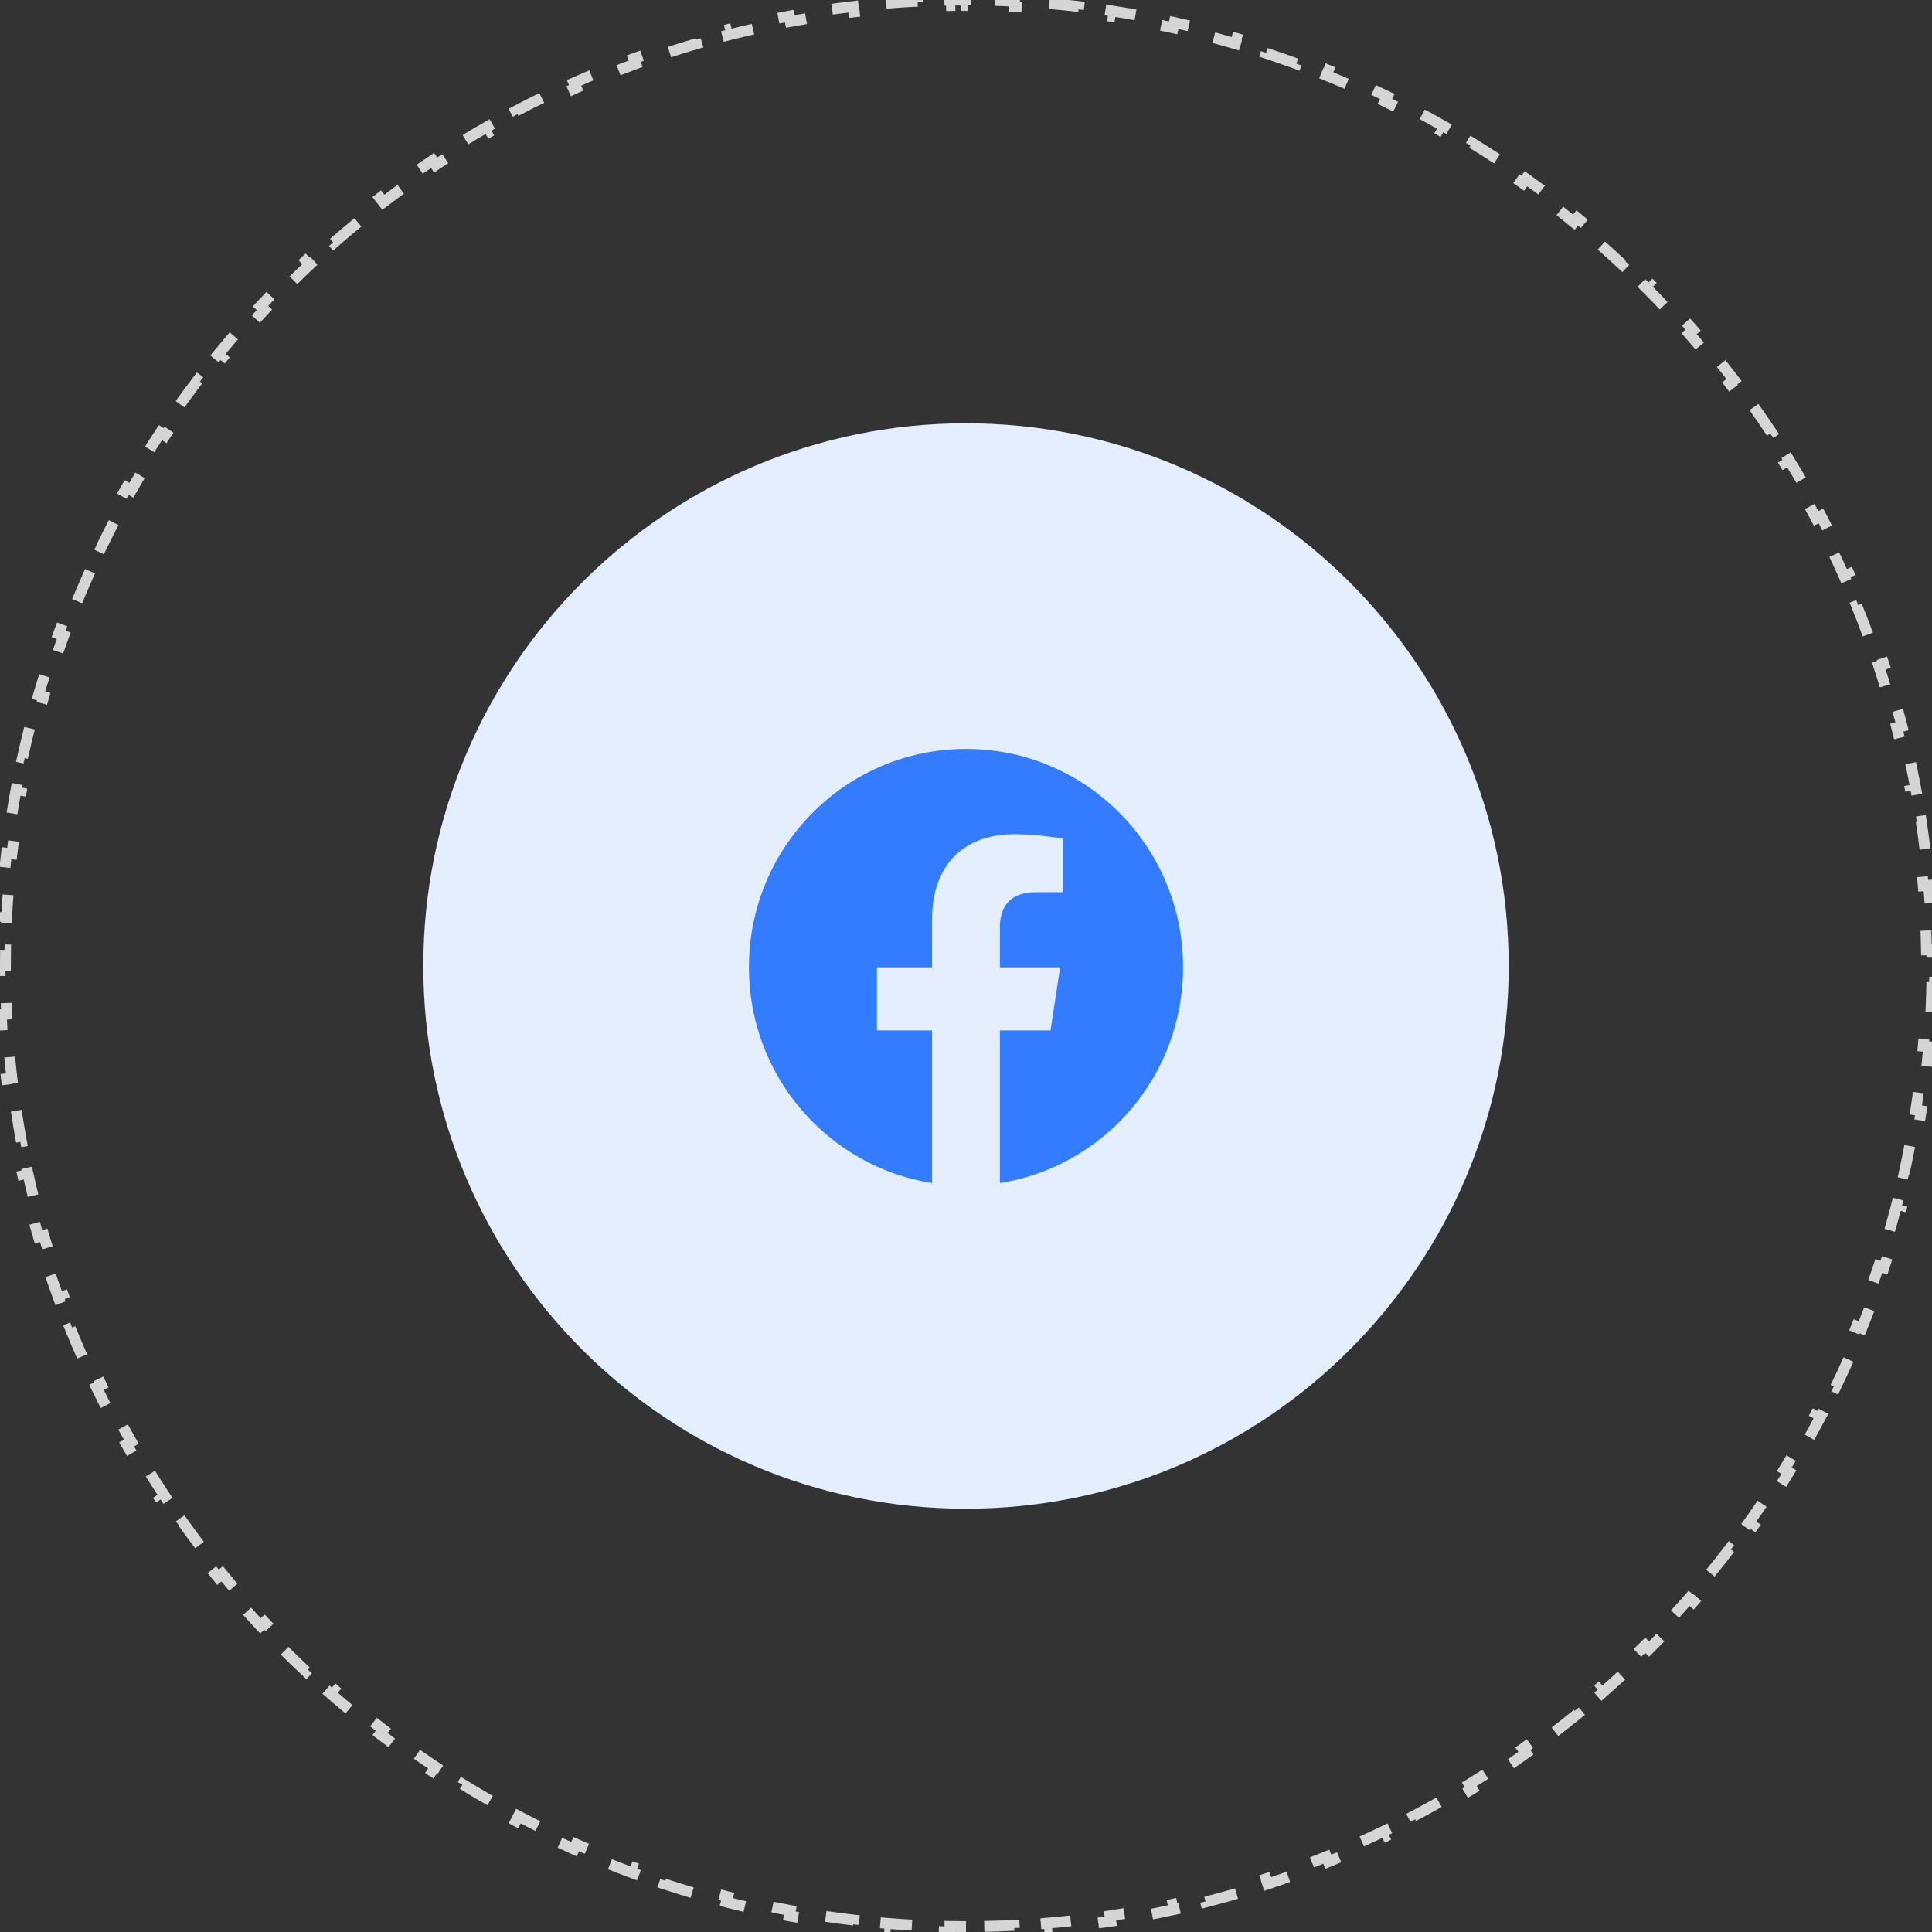 <svg width="178" height="178" viewBox="0 0 178 178" fill="none" xmlns="http://www.w3.org/2000/svg">
<rect x="0" y="0" width="178" height="178" fill="#333333" stroke="none"/>
<path fill-rule="evenodd" clip-rule="evenodd" d="M89 139C116.614 139 139 116.614 139 89C139 61.386 116.614 39 89 39C61.386 39 39 61.386 39 89C39 116.614 61.386 139 89 139Z" fill="#E5EEFF"/>
<path d="M89 177.5C88.504 177.5 88.009 177.496 87.515 177.488L87.507 177.988C86.513 177.971 85.524 177.939 84.539 177.89L84.563 177.391C83.574 177.342 82.588 177.277 81.607 177.196L81.566 177.694C80.575 177.612 79.588 177.514 78.607 177.4L78.665 176.903C77.683 176.789 76.707 176.659 75.736 176.513L75.661 177.007C74.677 176.859 73.698 176.695 72.724 176.515L72.815 176.023C71.843 175.844 70.877 175.648 69.917 175.437L69.809 175.926C68.839 175.713 67.875 175.484 66.918 175.239L67.041 174.755C66.083 174.51 65.131 174.25 64.186 173.974L64.046 174.454C63.092 174.176 62.145 173.883 61.205 173.574L61.361 173.099C60.423 172.791 59.492 172.467 58.569 172.129L58.397 172.599C57.464 172.257 56.538 171.9 55.619 171.528L55.807 171.065C54.892 170.694 53.984 170.309 53.084 169.909L52.881 170.366C51.974 169.963 51.075 169.545 50.185 169.113L50.403 168.663C49.515 168.231 48.635 167.786 47.764 167.326L47.53 167.768C46.652 167.305 45.783 166.828 44.923 166.336L45.171 165.902C44.314 165.413 43.466 164.91 42.628 164.393L42.365 164.818C41.521 164.298 40.685 163.763 39.859 163.215L40.136 162.799C39.314 162.253 38.501 161.694 37.698 161.122L37.408 161.53C36.6 160.954 35.803 160.365 35.015 159.763L35.319 159.366C34.535 158.767 33.761 158.156 32.998 157.531L32.682 157.918C31.914 157.29 31.157 156.65 30.411 155.997L30.74 155.62C29.998 154.971 29.267 154.309 28.547 153.636L28.206 154.001C27.481 153.323 26.769 152.634 26.067 151.932L26.421 151.579C25.724 150.882 25.038 150.173 24.364 149.453L23.999 149.794C23.322 149.071 22.657 148.335 22.003 147.589L22.38 147.26C21.73 146.518 21.093 145.765 20.469 145.002L20.082 145.318C19.454 144.551 18.839 143.773 18.237 142.985L18.634 142.681C18.036 141.898 17.45 141.105 16.878 140.302L16.47 140.592C15.895 139.785 15.333 138.967 14.785 138.141L15.201 137.864C14.656 137.043 14.125 136.212 13.607 135.372L13.182 135.635C12.662 134.791 12.156 133.939 11.664 133.077L12.098 132.829C11.609 131.974 11.134 131.109 10.674 130.236L10.232 130.47C9.769 129.593 9.321 128.708 8.888 127.815L9.337 127.597C8.907 126.711 8.492 125.817 8.091 124.916L7.634 125.119C7.232 124.214 6.844 123.301 6.472 122.381L6.935 122.193C6.565 121.28 6.211 120.359 5.871 119.431L5.401 119.603C5.061 118.674 4.736 117.738 4.426 116.795L4.901 116.639C4.594 115.704 4.302 114.763 4.026 113.814L3.546 113.954C3.269 113.004 3.007 112.046 2.761 111.082L3.245 110.959C3.002 110.006 2.775 109.048 2.563 108.083L2.074 108.191C1.862 107.225 1.665 106.253 1.485 105.276L1.976 105.185C1.798 104.217 1.634 103.243 1.487 102.264L0.993 102.339C0.846 101.362 0.715 100.38 0.6 99.393L1.097 99.335C0.984 98.359 0.886 97.379 0.804 96.393L0.306 96.434C0.224 95.448 0.159 94.457 0.11 93.461L0.609 93.437C0.561 92.457 0.528 91.473 0.512 90.485L0.012 90.493C0.004 89.996 0 89.499 0 89H0.5C0.5 88.504 0.504 88.009 0.512 87.515L0.012 87.507C0.029 86.513 0.061 85.524 0.11 84.539L0.609 84.563C0.658 83.574 0.723 82.588 0.804 81.607L0.306 81.566C0.388 80.575 0.486 79.588 0.6 78.607L1.097 78.665C1.211 77.683 1.341 76.707 1.487 75.736L0.993 75.661C1.141 74.677 1.305 73.698 1.485 72.724L1.976 72.815C2.156 71.843 2.352 70.877 2.563 69.917L2.074 69.809C2.287 68.839 2.516 67.875 2.761 66.918L3.245 67.041C3.49 66.083 3.75 65.131 4.026 64.186L3.546 64.046C3.824 63.092 4.117 62.145 4.426 61.205L4.901 61.361C5.209 60.423 5.533 59.492 5.871 58.569L5.401 58.397C5.743 57.464 6.1 56.538 6.472 55.619L6.935 55.807C7.306 54.892 7.691 53.984 8.091 53.084L7.634 52.881C8.037 51.974 8.455 51.075 8.888 50.185L9.337 50.403C9.769 49.515 10.214 48.635 10.674 47.764L10.232 47.53C10.695 46.652 11.172 45.783 11.664 44.923L12.098 45.171C12.587 44.314 13.09 43.466 13.607 42.628L13.182 42.365C13.702 41.521 14.237 40.685 14.785 39.859L15.201 40.136C15.747 39.314 16.306 38.501 16.878 37.698L16.47 37.408C17.046 36.6 17.635 35.803 18.237 35.015L18.634 35.319C19.233 34.535 19.845 33.761 20.469 32.998L20.082 32.682C20.71 31.914 21.35 31.157 22.003 30.411L22.38 30.74C23.029 29.998 23.691 29.267 24.364 28.547L23.999 28.206C24.677 27.481 25.366 26.769 26.067 26.067L26.421 26.421C27.118 25.724 27.827 25.038 28.547 24.364L28.206 23.999C28.93 23.322 29.665 22.657 30.411 22.003L30.74 22.38C31.482 21.73 32.235 21.093 32.998 20.469L32.682 20.082C33.449 19.454 34.227 18.839 35.015 18.237L35.319 18.634C36.102 18.036 36.895 17.45 37.698 16.878L37.408 16.47C38.215 15.895 39.032 15.333 39.859 14.785L40.136 15.201C40.957 14.656 41.788 14.125 42.628 13.607L42.365 13.182C43.209 12.662 44.061 12.156 44.923 11.664L45.171 12.098C46.026 11.609 46.891 11.134 47.764 10.674L47.53 10.232C48.407 9.769 49.292 9.321 50.185 8.888L50.403 9.337C51.289 8.907 52.183 8.492 53.084 8.091L52.881 7.634C53.786 7.232 54.699 6.844 55.619 6.472L55.807 6.935C56.72 6.565 57.641 6.211 58.569 5.871L58.397 5.401C59.326 5.061 60.262 4.736 61.205 4.426L61.361 4.901C62.296 4.594 63.237 4.302 64.186 4.026L64.046 3.546C64.996 3.269 65.954 3.007 66.918 2.761L67.041 3.245C67.994 3.002 68.952 2.775 69.917 2.563L69.809 2.074C70.775 1.862 71.747 1.665 72.724 1.485L72.815 1.976C73.783 1.798 74.757 1.634 75.736 1.487L75.661 0.993C76.638 0.846 77.62 0.715 78.607 0.6L78.665 1.097C79.641 0.984 80.621 0.886 81.607 0.804L81.566 0.306C82.552 0.224 83.543 0.159 84.539 0.11L84.563 0.609C85.543 0.561 86.527 0.528 87.515 0.512L87.507 0.012C88.004 0.004 88.501 0 89 0V0.5C89.496 0.5 89.991 0.504 90.485 0.512L90.493 0.012C91.487 0.029 92.476 0.061 93.461 0.11L93.437 0.609C94.426 0.658 95.412 0.723 96.393 0.804L96.434 0.306C97.425 0.388 98.412 0.486 99.393 0.6L99.335 1.097C100.317 1.211 101.293 1.341 102.264 1.487L102.339 0.993C103.323 1.141 104.302 1.305 105.276 1.485L105.185 1.976C106.157 2.156 107.123 2.352 108.083 2.563L108.191 2.074C109.161 2.287 110.125 2.516 111.082 2.761L110.959 3.245C111.917 3.49 112.869 3.75 113.814 4.026L113.954 3.546C114.908 3.824 115.855 4.117 116.795 4.426L116.639 4.901C117.577 5.209 118.508 5.533 119.431 5.871L119.603 5.401C120.536 5.743 121.462 6.1 122.381 6.472L122.193 6.935C123.108 7.306 124.016 7.691 124.916 8.091L125.119 7.634C126.026 8.037 126.924 8.455 127.815 8.887L127.597 9.337C128.485 9.769 129.365 10.214 130.236 10.674L130.47 10.232C131.348 10.695 132.217 11.172 133.077 11.664L132.829 12.098C133.686 12.587 134.534 13.09 135.372 13.607L135.635 13.182C136.479 13.702 137.315 14.237 138.141 14.785L137.864 15.201C138.686 15.747 139.499 16.306 140.302 16.878L140.592 16.47C141.4 17.046 142.197 17.635 142.985 18.237L142.681 18.634C143.465 19.233 144.239 19.845 145.002 20.469L145.318 20.082C146.086 20.71 146.843 21.35 147.589 22.003L147.26 22.38C148.002 23.029 148.733 23.691 149.453 24.364L149.794 23.999C150.519 24.677 151.231 25.366 151.933 26.067L151.579 26.421C152.276 27.118 152.962 27.827 153.636 28.547L154.001 28.206C154.678 28.93 155.343 29.665 155.997 30.411L155.62 30.74C156.27 31.482 156.907 32.235 157.531 32.998L157.918 32.682C158.546 33.449 159.161 34.227 159.763 35.015L159.366 35.319C159.964 36.102 160.55 36.895 161.122 37.698L161.53 37.408C162.105 38.215 162.667 39.032 163.215 39.859L162.799 40.136C163.344 40.957 163.875 41.788 164.393 42.628L164.818 42.365C165.338 43.209 165.844 44.061 166.336 44.923L165.902 45.171C166.391 46.026 166.866 46.891 167.326 47.764L167.768 47.53C168.231 48.407 168.679 49.292 169.112 50.185L168.663 50.403C169.093 51.289 169.508 52.183 169.909 53.084L170.366 52.881C170.768 53.786 171.156 54.699 171.528 55.619L171.065 55.807C171.435 56.72 171.789 57.641 172.129 58.569L172.599 58.397C172.939 59.326 173.264 60.262 173.574 61.205L173.099 61.361C173.406 62.296 173.698 63.237 173.974 64.186L174.454 64.046C174.731 64.996 174.993 65.954 175.239 66.918L174.755 67.041C174.998 67.994 175.225 68.952 175.437 69.917L175.926 69.809C176.138 70.775 176.335 71.747 176.515 72.724L176.023 72.815C176.202 73.783 176.366 74.757 176.513 75.736L177.007 75.661C177.154 76.638 177.285 77.62 177.4 78.607L176.903 78.665C177.016 79.641 177.114 80.621 177.196 81.607L177.694 81.566C177.776 82.552 177.841 83.543 177.89 84.539L177.391 84.563C177.439 85.543 177.472 86.527 177.488 87.515L177.988 87.507C177.996 88.004 178 88.501 178 89H177.5C177.5 89.496 177.496 89.991 177.488 90.485L177.988 90.493C177.971 91.487 177.939 92.476 177.89 93.461L177.391 93.437C177.342 94.426 177.277 95.412 177.196 96.393L177.694 96.434C177.612 97.425 177.514 98.412 177.4 99.393L176.903 99.335C176.789 100.317 176.659 101.293 176.513 102.264L177.007 102.339C176.859 103.323 176.695 104.302 176.515 105.276L176.023 105.185C175.844 106.157 175.648 107.123 175.437 108.083L175.926 108.191C175.713 109.161 175.484 110.125 175.239 111.082L174.755 110.959C174.51 111.917 174.25 112.869 173.974 113.814L174.454 113.954C174.176 114.908 173.883 115.855 173.574 116.795L173.099 116.639C172.791 117.577 172.467 118.508 172.129 119.431L172.599 119.603C172.257 120.536 171.9 121.462 171.528 122.381L171.065 122.193C170.694 123.108 170.309 124.016 169.909 124.916L170.366 125.119C169.963 126.026 169.545 126.924 169.113 127.815L168.663 127.597C168.231 128.485 167.786 129.365 167.326 130.236L167.768 130.47C167.305 131.348 166.828 132.217 166.336 133.077L165.902 132.829C165.413 133.686 164.91 134.534 164.393 135.372L164.818 135.635C164.298 136.479 163.763 137.315 163.215 138.141L162.799 137.864C162.253 138.686 161.694 139.499 161.122 140.302L161.53 140.592C160.954 141.4 160.365 142.197 159.763 142.985L159.366 142.681C158.767 143.465 158.156 144.239 157.531 145.002L157.918 145.318C157.29 146.086 156.65 146.843 155.997 147.589L155.62 147.26C154.971 148.002 154.309 148.733 153.636 149.453L154.001 149.794C153.323 150.519 152.634 151.231 151.932 151.933L151.579 151.579C150.882 152.276 150.173 152.962 149.453 153.636L149.794 154.001C149.071 154.678 148.335 155.343 147.589 155.997L147.26 155.62C146.518 156.27 145.765 156.907 145.002 157.531L145.318 157.918C144.551 158.546 143.773 159.161 142.985 159.763L142.681 159.366C141.898 159.964 141.105 160.55 140.302 161.122L140.592 161.53C139.785 162.105 138.967 162.667 138.141 163.215L137.864 162.799C137.043 163.344 136.212 163.875 135.372 164.393L135.635 164.818C134.791 165.338 133.939 165.844 133.077 166.336L132.829 165.902C131.974 166.391 131.109 166.866 130.236 167.326L130.47 167.768C129.593 168.231 128.708 168.679 127.815 169.112L127.597 168.663C126.711 169.093 125.817 169.508 124.916 169.909L125.119 170.366C124.214 170.768 123.301 171.156 122.381 171.528L122.193 171.065C121.28 171.435 120.359 171.789 119.431 172.129L119.603 172.599C118.674 172.939 117.738 173.264 116.795 173.574L116.639 173.099C115.704 173.406 114.763 173.698 113.814 173.974L113.954 174.454C113.004 174.731 112.046 174.993 111.082 175.239L110.959 174.755C110.006 174.998 109.048 175.225 108.083 175.437L108.191 175.926C107.225 176.138 106.253 176.335 105.276 176.515L105.185 176.023C104.217 176.202 103.243 176.366 102.264 176.513L102.339 177.007C101.362 177.154 100.38 177.285 99.393 177.4L99.335 176.903C98.359 177.016 97.379 177.114 96.393 177.196L96.434 177.694C95.448 177.776 94.457 177.841 93.461 177.89L93.437 177.391C92.457 177.439 91.473 177.472 90.485 177.488L90.493 177.988C89.996 177.996 89.499 178 89 178V177.5Z" stroke="#D5D5D5" stroke-dasharray="3"/>
<path d="M109 89.122C109 78.006 100.048 69 89 69C77.952 69 69 78.006 69 89.122C69 99.165 76.314 107.489 85.875 109V94.938H80.794V89.122H85.875V84.688C85.875 79.646 88.859 76.86 93.429 76.86C95.618 76.86 97.906 77.253 97.906 77.253V82.202H95.384C92.9 82.202 92.125 83.754 92.125 85.345V89.122H97.672L96.785 94.938H92.125V109C101.686 107.489 109 99.165 109 89.122Z" fill="#337CFF"/>
</svg>
